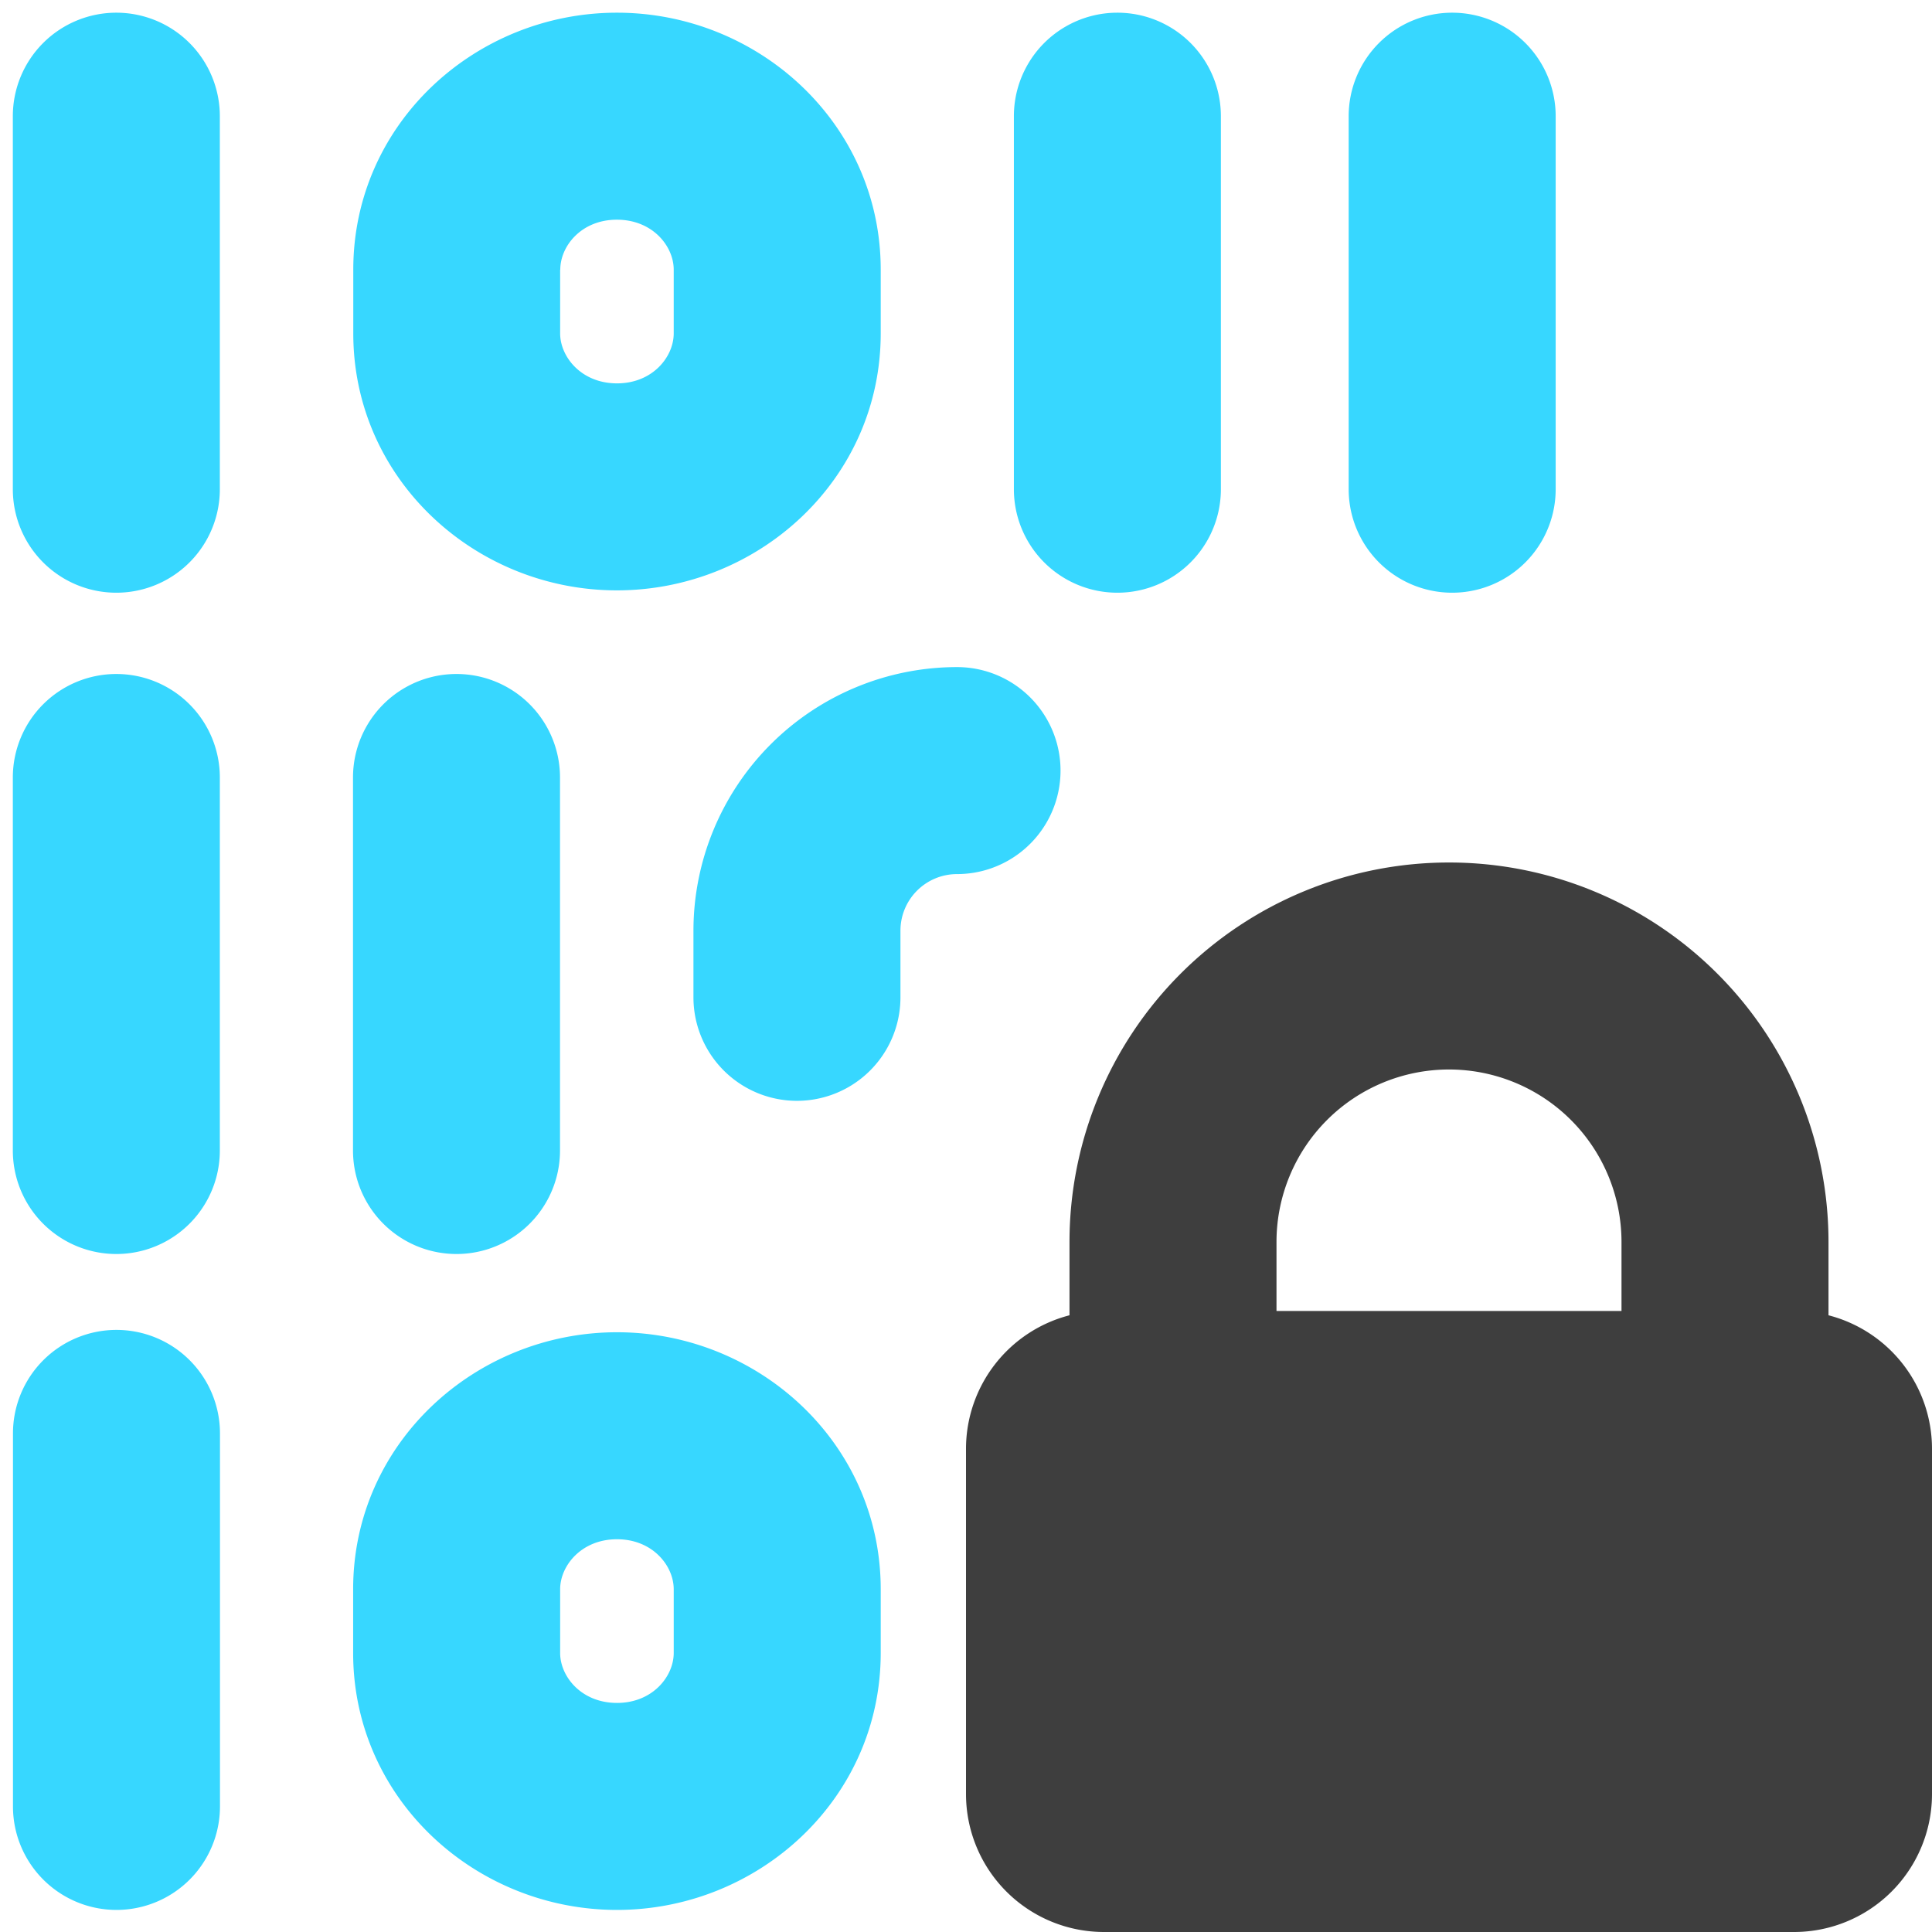 <svg xmlns="http://www.w3.org/2000/svg" fill="none" viewBox="0 0 14 14"><g id="device-database-encryption-1"><path id="Union" fill="#3e3e3e" fill-rule="evenodd" d="M9.25 9a1.25 1.25 0 1 1 2.5 0v.5h-2.5V9Zm-1.5.531V9a2.75 2.75 0 0 1 5.5 0v.531a1 1 0 0 1 .75.969V13a1 1 0 0 1-1 1H8a1 1 0 0 1-1-1v-2.5a1 1 0 0 1 .75-.969Z" clip-rule="evenodd"></path><path id="Union_2" fill="#37d7ff" fill-rule="evenodd" d="M4.47.092c-1.024 0-1.91.803-1.91 1.862v.462c0 1.059.886 1.862 1.91 1.862 1.025 0 1.912-.803 1.912-1.862v-.462C6.382.895 5.495.092 4.471.092Zm-.41 1.862c0-.17.152-.362.41-.362.259 0 .412.192.412.362v.462c0 .17-.153.362-.411.362-.259 0-.412-.193-.412-.362v-.462ZM.843.092a.75.75 0 0 1 .75.75v2.703a.75.75 0 1 1-1.5 0V.842a.75.75 0 0 1 .75-.75Zm0 4.792a.75.75 0 0 1 .75.75v2.703a.75.75 0 1 1-1.5 0V5.634a.75.75 0 0 1 .75-.75Zm3.215.75a.75.75 0 1 0-1.5 0v2.703a.75.75 0 1 0 1.5 0V5.634ZM.844 9.637a.75.75 0 0 1 .75.75v2.703a.75.75 0 0 1-1.5 0v-2.703a.75.75 0 0 1 .75-.75ZM8.847.842a.75.75 0 0 0-1.5 0v2.703a.75.75 0 0 0 1.5 0V.842Zm1.676-.75a.75.75 0 0 1 .75.75v2.703a.75.75 0 1 1-1.5 0V.842a.75.75 0 0 1 .75-.75ZM2.559 11.516c0-1.059.887-1.862 1.912-1.862 1.024 0 1.911.803 1.911 1.862v.462c0 1.059-.887 1.862-1.911 1.862-1.025 0-1.912-.803-1.912-1.862v-.462Zm1.912-.362c-.259 0-.412.193-.412.362v.462c0 .17.153.362.412.362.258 0 .411-.192.411-.362v-.462c0-.17-.153-.362-.411-.362Zm2.464-6.32a1.911 1.911 0 0 0-1.91 1.91v.483a.75.75 0 1 0 1.5 0v-.483a.41.41 0 0 1 .41-.41.75.75 0 1 0 0-1.5Z" clip-rule="evenodd"></path></g></svg>